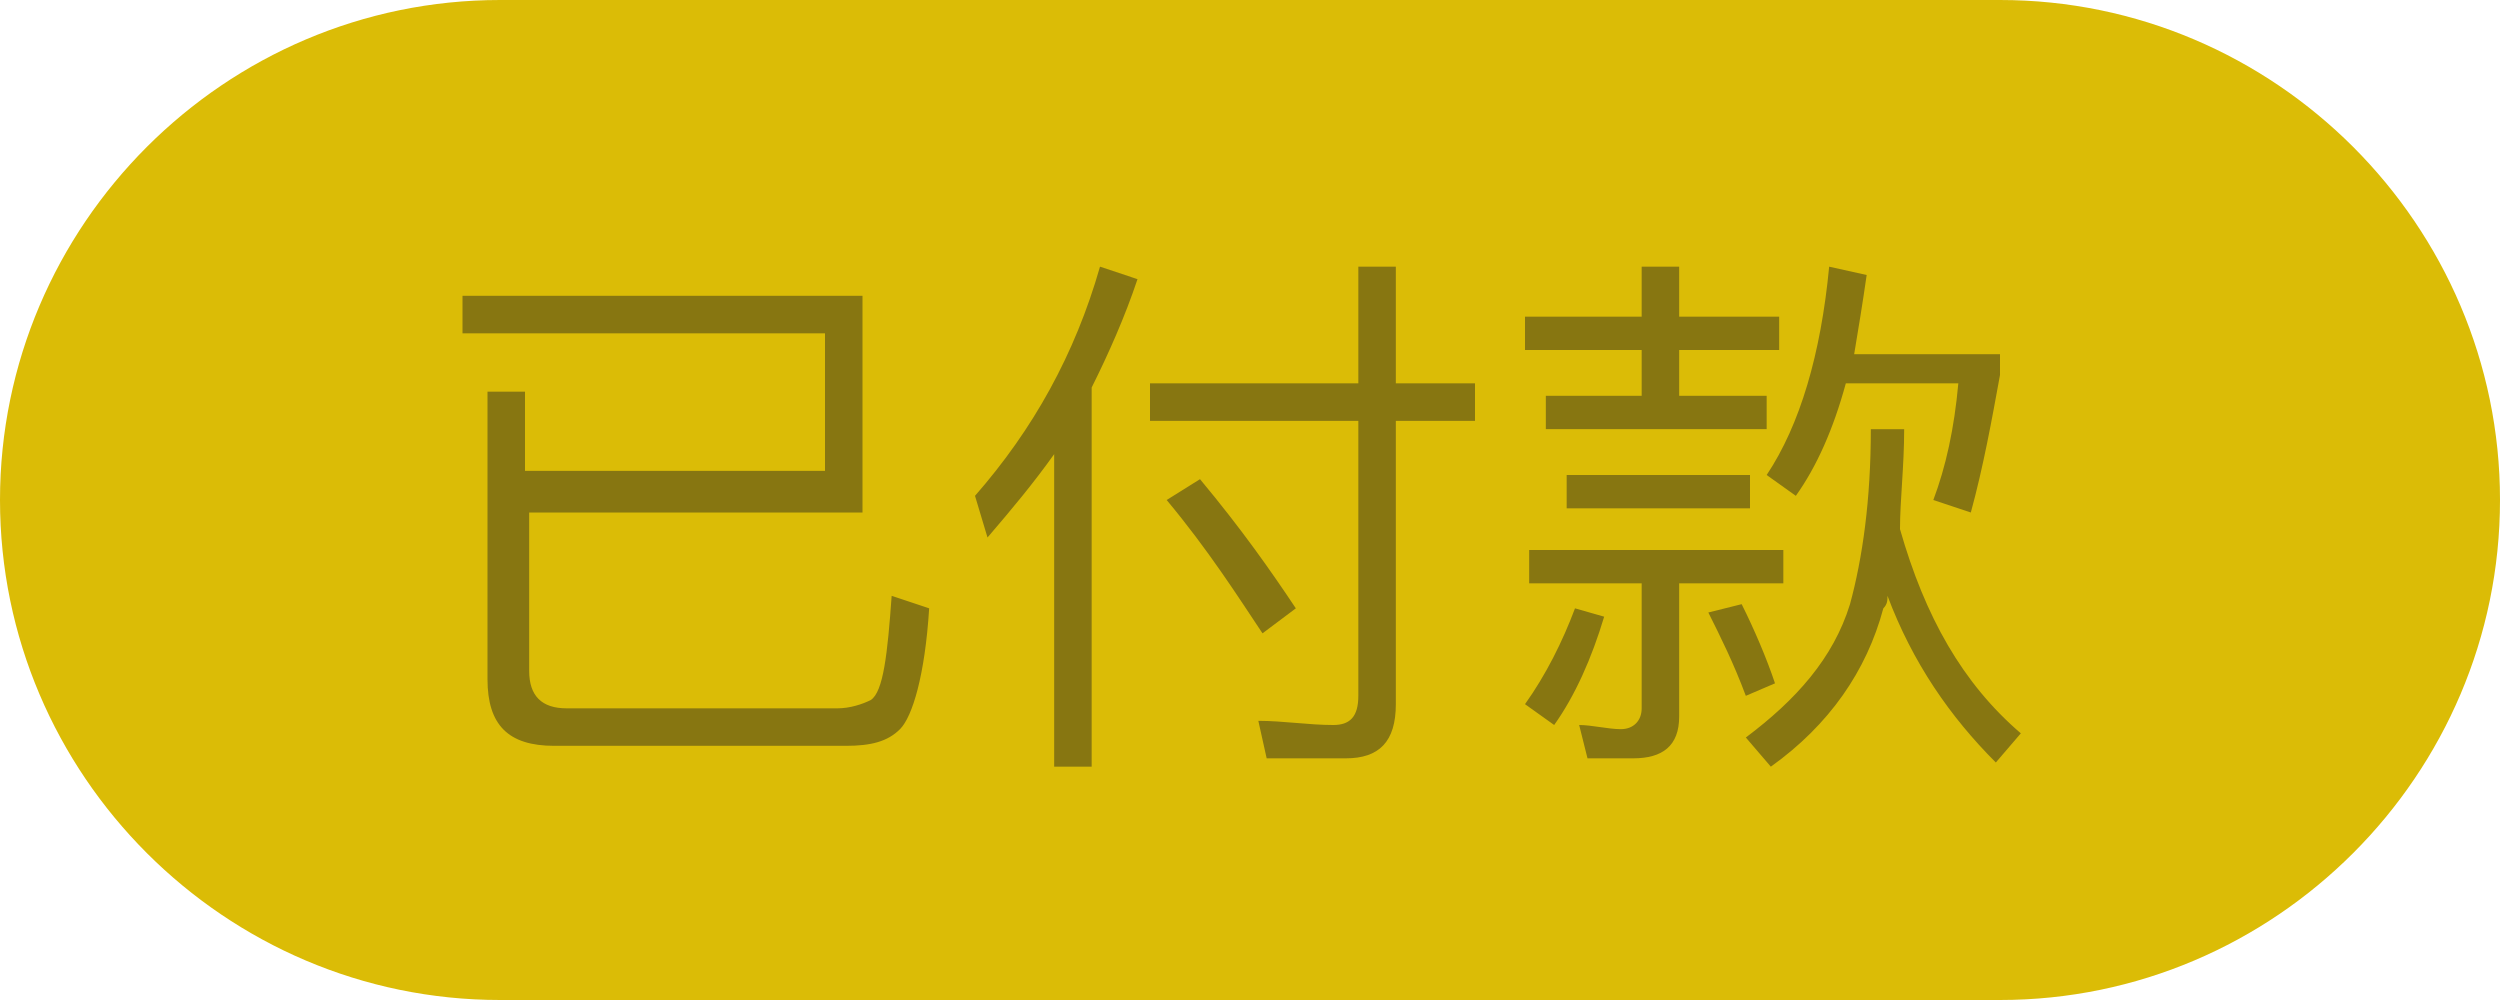 <?xml version="1.0" encoding="utf-8"?>
<!-- Generator: Adobe Illustrator 22.0.1, SVG Export Plug-In . SVG Version: 6.00 Build 0)  -->
<svg version="1.1" id="图层_1" xmlns="http://www.w3.org/2000/svg" xmlns:xlink="http://www.w3.org/1999/xlink" x="0px" y="0px"
	 viewBox="0 0 60 24" style="enable-background:new 0 0 60 24;" xml:space="preserve">
<style type="text/css">
	.st0{fill:#DBBC06;}
	.st1{enable-background:new    ;}
	.st2{fill:#877611;}
</style>
<title>pay</title>
<desc>Created with Sketch.</desc>
<g id="兔波波门店工作台">
	<g id="用户下单-寄件详情" transform="translate(-454, -118)">
		<g id="pay" transform="translate(454, 118)">
			<g id="Rectangle-2-Copy">
				<path class="st0" d="M12,0h36c6.6,0,12,5.4,12,12l0,0c0,6.6-5.4,12-12,12H12C5.4,24,0,18.6,0,12l0,0C0,5.4,5.4,0,12,0z"/>
			</g>
			<g class="st1">
				<path class="st2" d="M12.7,12.3v3.8c0,0.6,0.3,0.9,0.9,0.9h6.5c0.3,0,0.6-0.1,0.8-0.2c0.3-0.2,0.4-1.1,0.5-2.5l0.9,0.3
					c-0.1,1.6-0.4,2.6-0.7,2.9c-0.3,0.3-0.7,0.4-1.3,0.4h-7c-1.1,0-1.6-0.5-1.6-1.6V9.4h0.9v1.9h7.2V8h-8.7V7.1h9.6v5.2H12.7z"/>
				<path class="st2" d="M27.3,6.7c-0.3,0.9-0.7,1.8-1.1,2.6v9.1h-0.9v-7.5c-0.5,0.7-1,1.3-1.6,2l-0.3-1c1.4-1.6,2.4-3.4,3-5.5
					L27.3,6.7z M32.6,9.2V6.4h0.9v2.8h1.9v0.9h-1.9v6.8c0,0.9-0.4,1.3-1.2,1.3h-1.9l-0.2-0.9c0.6,0,1.2,0.1,1.8,0.1
					c0.4,0,0.6-0.2,0.6-0.7v-6.6h-5V9.2H32.6z M31.1,14.6l-0.8,0.6c-0.6-0.9-1.3-2-2.3-3.2l0.8-0.5C29.8,12.7,30.5,13.7,31.1,14.6z"
					/>
				<path class="st2" d="M38.5,14.8c-0.3,1-0.7,1.9-1.2,2.6l-0.7-0.5c0.5-0.7,0.9-1.5,1.2-2.3L38.5,14.8z M39.4,7.6V6.4h0.9v1.2h2.4
					v0.8h-2.4v1.1h2.1v0.8h-5.3V9.5h2.3V8.4h-2.8V7.6H39.4z M42.8,13.2V14h-2.5v3.2c0,0.7-0.4,1-1.1,1h-1.1l-0.2-0.8
					c0.3,0,0.7,0.1,1,0.1c0.3,0,0.5-0.2,0.5-0.5v-3h-2.7v-0.8H42.8z M42,11.4v0.8h-4.4v-0.8H42z M42.6,16.4l-0.7,0.3
					c-0.3-0.8-0.6-1.4-0.9-2l0.8-0.2C42.1,15.1,42.4,15.8,42.6,16.4z M45.7,10.3c0,0.9-0.1,1.7-0.1,2.4c0.6,2.1,1.5,3.7,2.9,4.9
					l-0.6,0.7c-1.1-1.1-2-2.4-2.6-4c0,0.1,0,0.2-0.1,0.3c-0.4,1.5-1.3,2.8-2.7,3.8l-0.6-0.7c1.2-0.9,2.1-1.9,2.5-3.2
					c0.3-1.1,0.5-2.5,0.5-4.2H45.7z M44.8,6.6c-0.1,0.7-0.2,1.3-0.3,1.9H48V9c-0.2,1.1-0.4,2.2-0.7,3.3L46.4,12
					c0.3-0.8,0.5-1.7,0.6-2.8h-2.7c-0.3,1.1-0.7,2-1.2,2.7l-0.7-0.5c0.8-1.2,1.3-2.9,1.5-5L44.8,6.6z"/>
			</g>
		</g>
	</g>
</g>
</svg>
